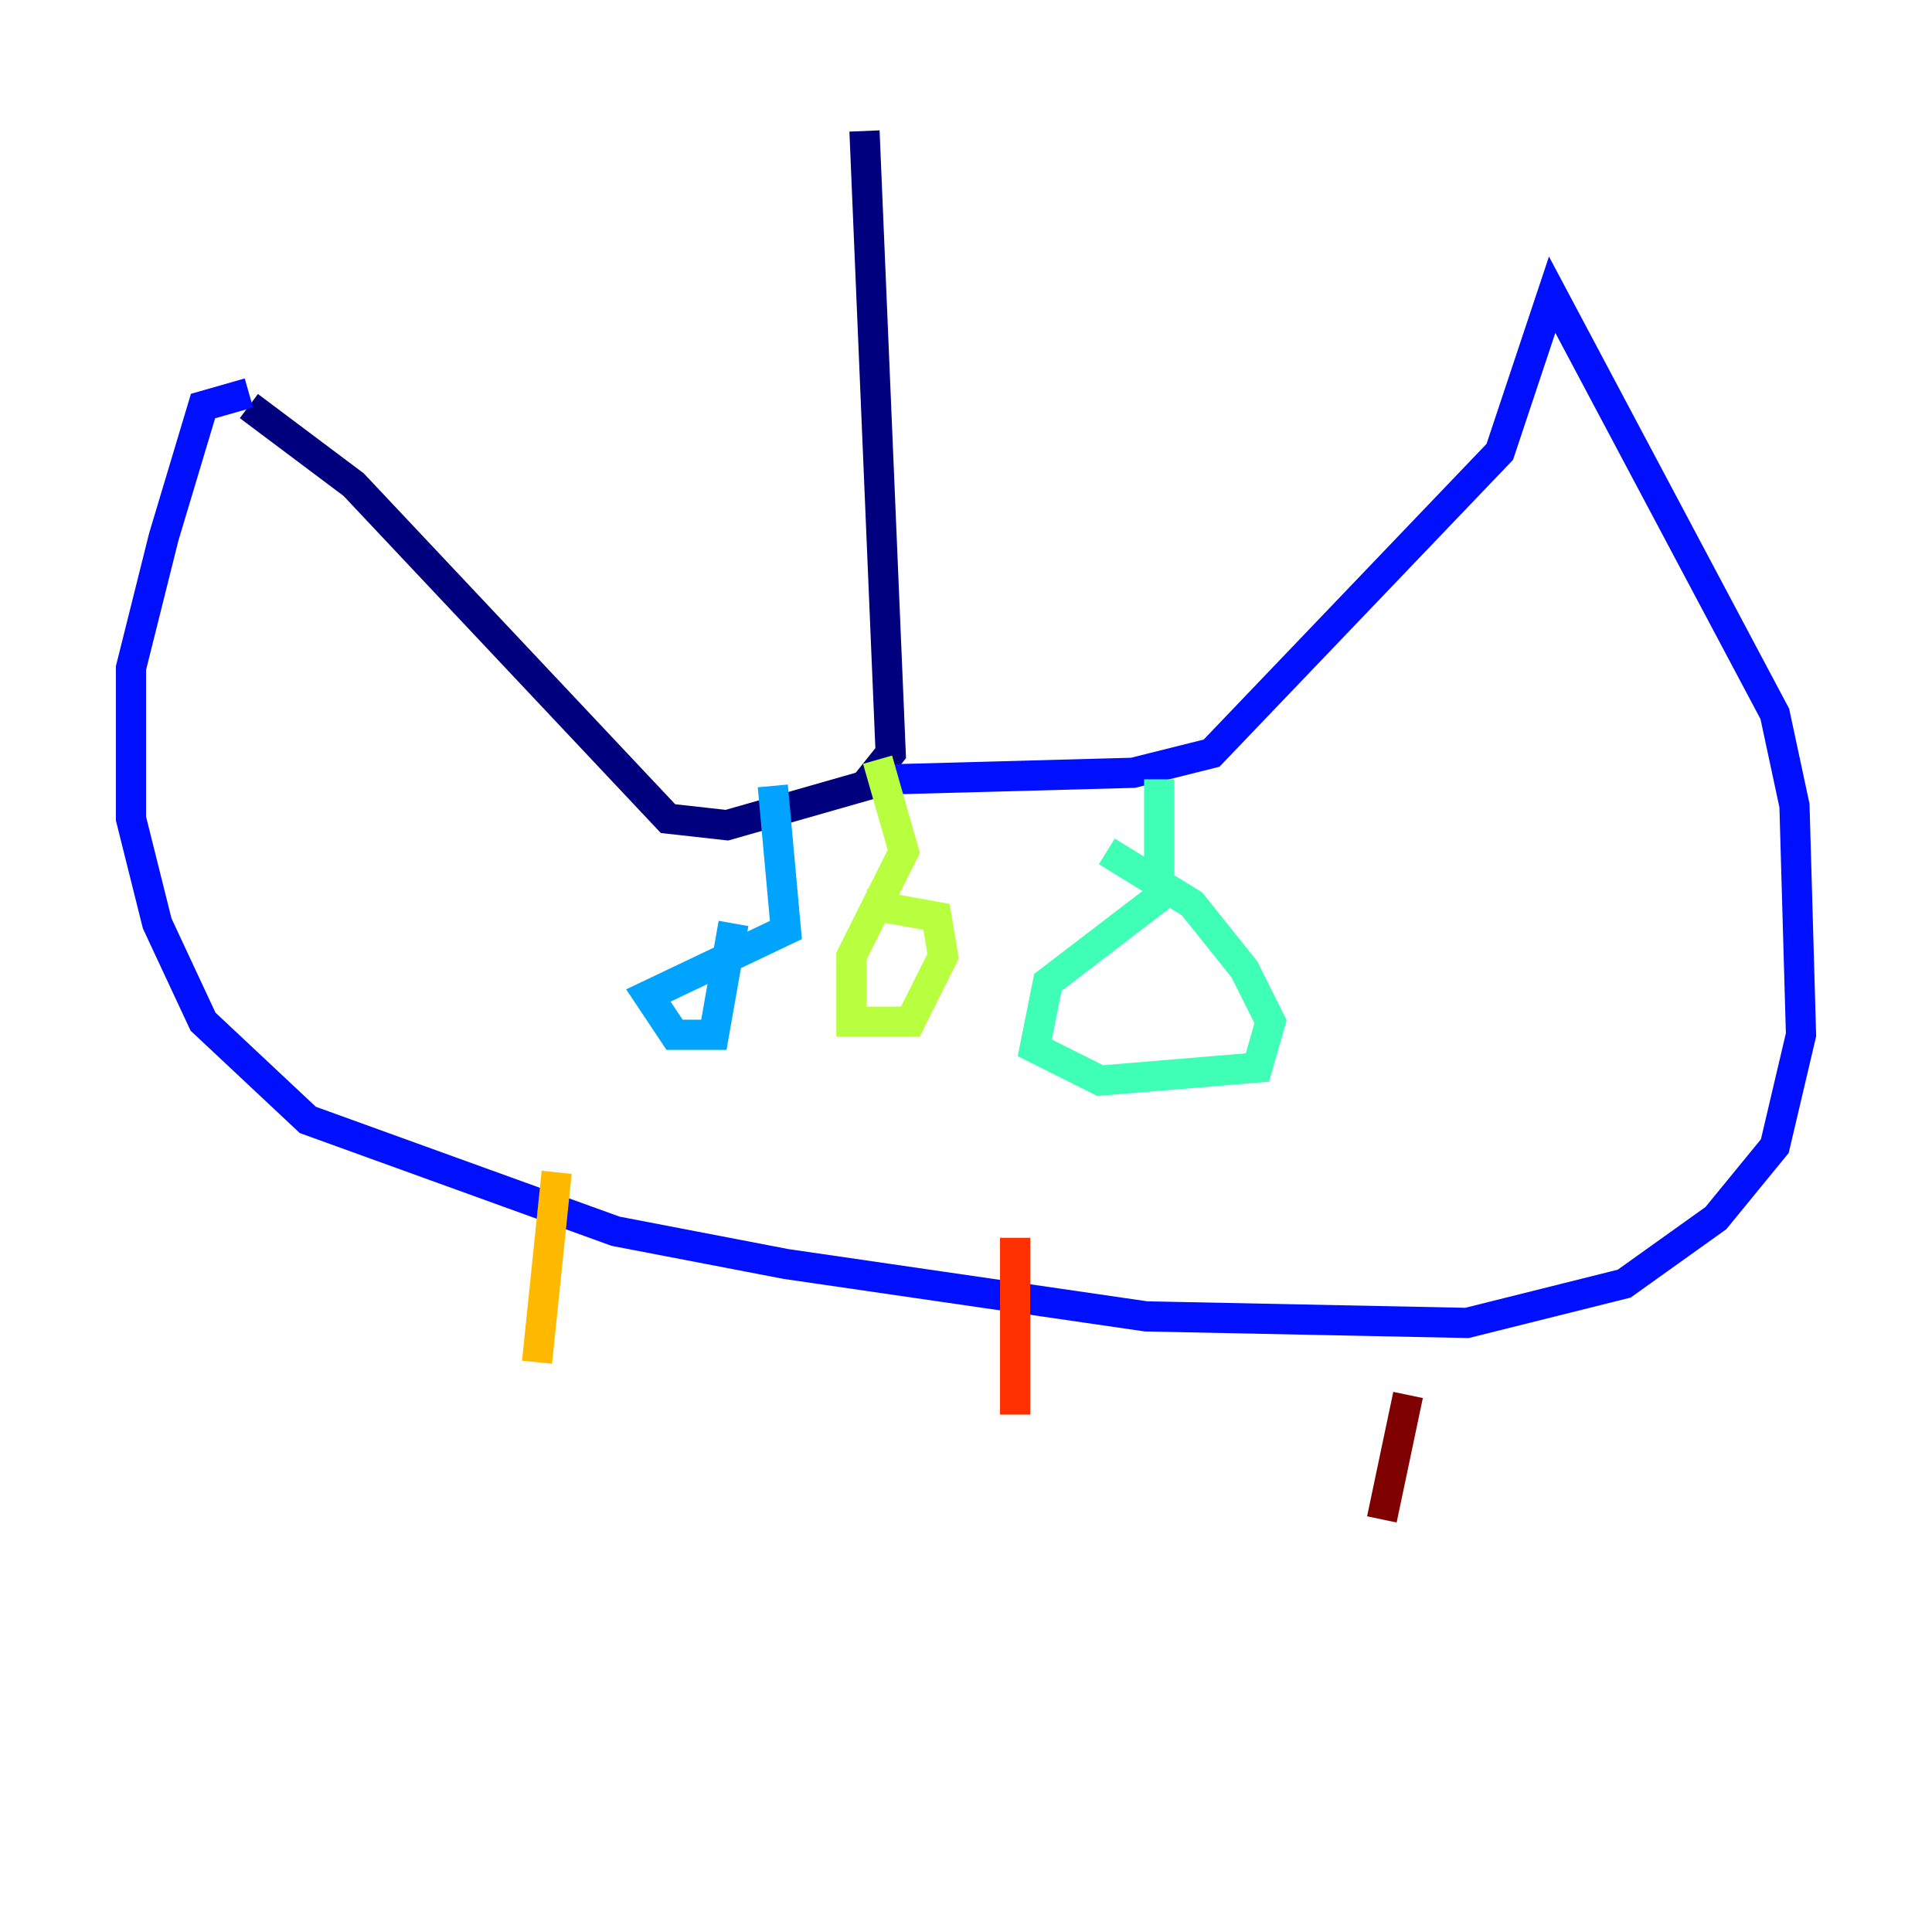<?xml version="1.0" encoding="utf-8" ?>
<svg baseProfile="tiny" height="128" version="1.2" viewBox="0,0,128,128" width="128" xmlns="http://www.w3.org/2000/svg" xmlns:ev="http://www.w3.org/2001/xml-events" xmlns:xlink="http://www.w3.org/1999/xlink"><defs /><polyline fill="none" points="57.275,8.678 59.01,49.898 57.275,52.068 48.163,54.671 44.258,54.237 23.43,32.108 16.488,26.902" stroke="#00007f" stroke-width="2" /><polyline fill="none" points="59.01,51.634 75.064,51.2 80.271,49.898 99.363,29.939 102.834,19.525 117.586,47.295 118.888,53.37 119.322,68.556 117.586,75.932 113.681,80.705 107.607,85.044 97.193,87.647 75.932,87.214 52.068,83.742 40.786,81.573 20.393,74.197 13.451,67.688 10.414,61.18 8.678,54.237 8.678,44.258 10.848,35.58 13.451,26.902 16.488,26.034" stroke="#0010ff" stroke-width="2" /><polyline fill="none" points="51.2,52.068 52.068,61.614 42.956,65.953 44.691,68.556 47.295,68.556 48.597,61.18" stroke="#00a4ff" stroke-width="2" /><polyline fill="none" points="76.8,51.634 76.8,59.444 69.424,65.085 68.556,69.424 72.895,71.593 83.308,70.725 84.176,67.688 82.441,64.217 78.969,59.878 73.329,56.407" stroke="#3fffb7" stroke-width="2" /><polyline fill="none" points="58.142,50.332 59.878,56.407 56.407,63.349 56.407,67.688 60.312,67.688 62.481,63.349 62.047,60.746 57.275,59.878" stroke="#b7ff3f" stroke-width="2" /><polyline fill="none" points="36.881,77.668 35.58,90.251" stroke="#ffb900" stroke-width="2" /><polyline fill="none" points="67.254,82.007 67.254,93.722" stroke="#ff3000" stroke-width="2" /><polyline fill="none" points="93.288,92.42 91.552,100.664" stroke="#7f0000" stroke-width="2" /></svg>